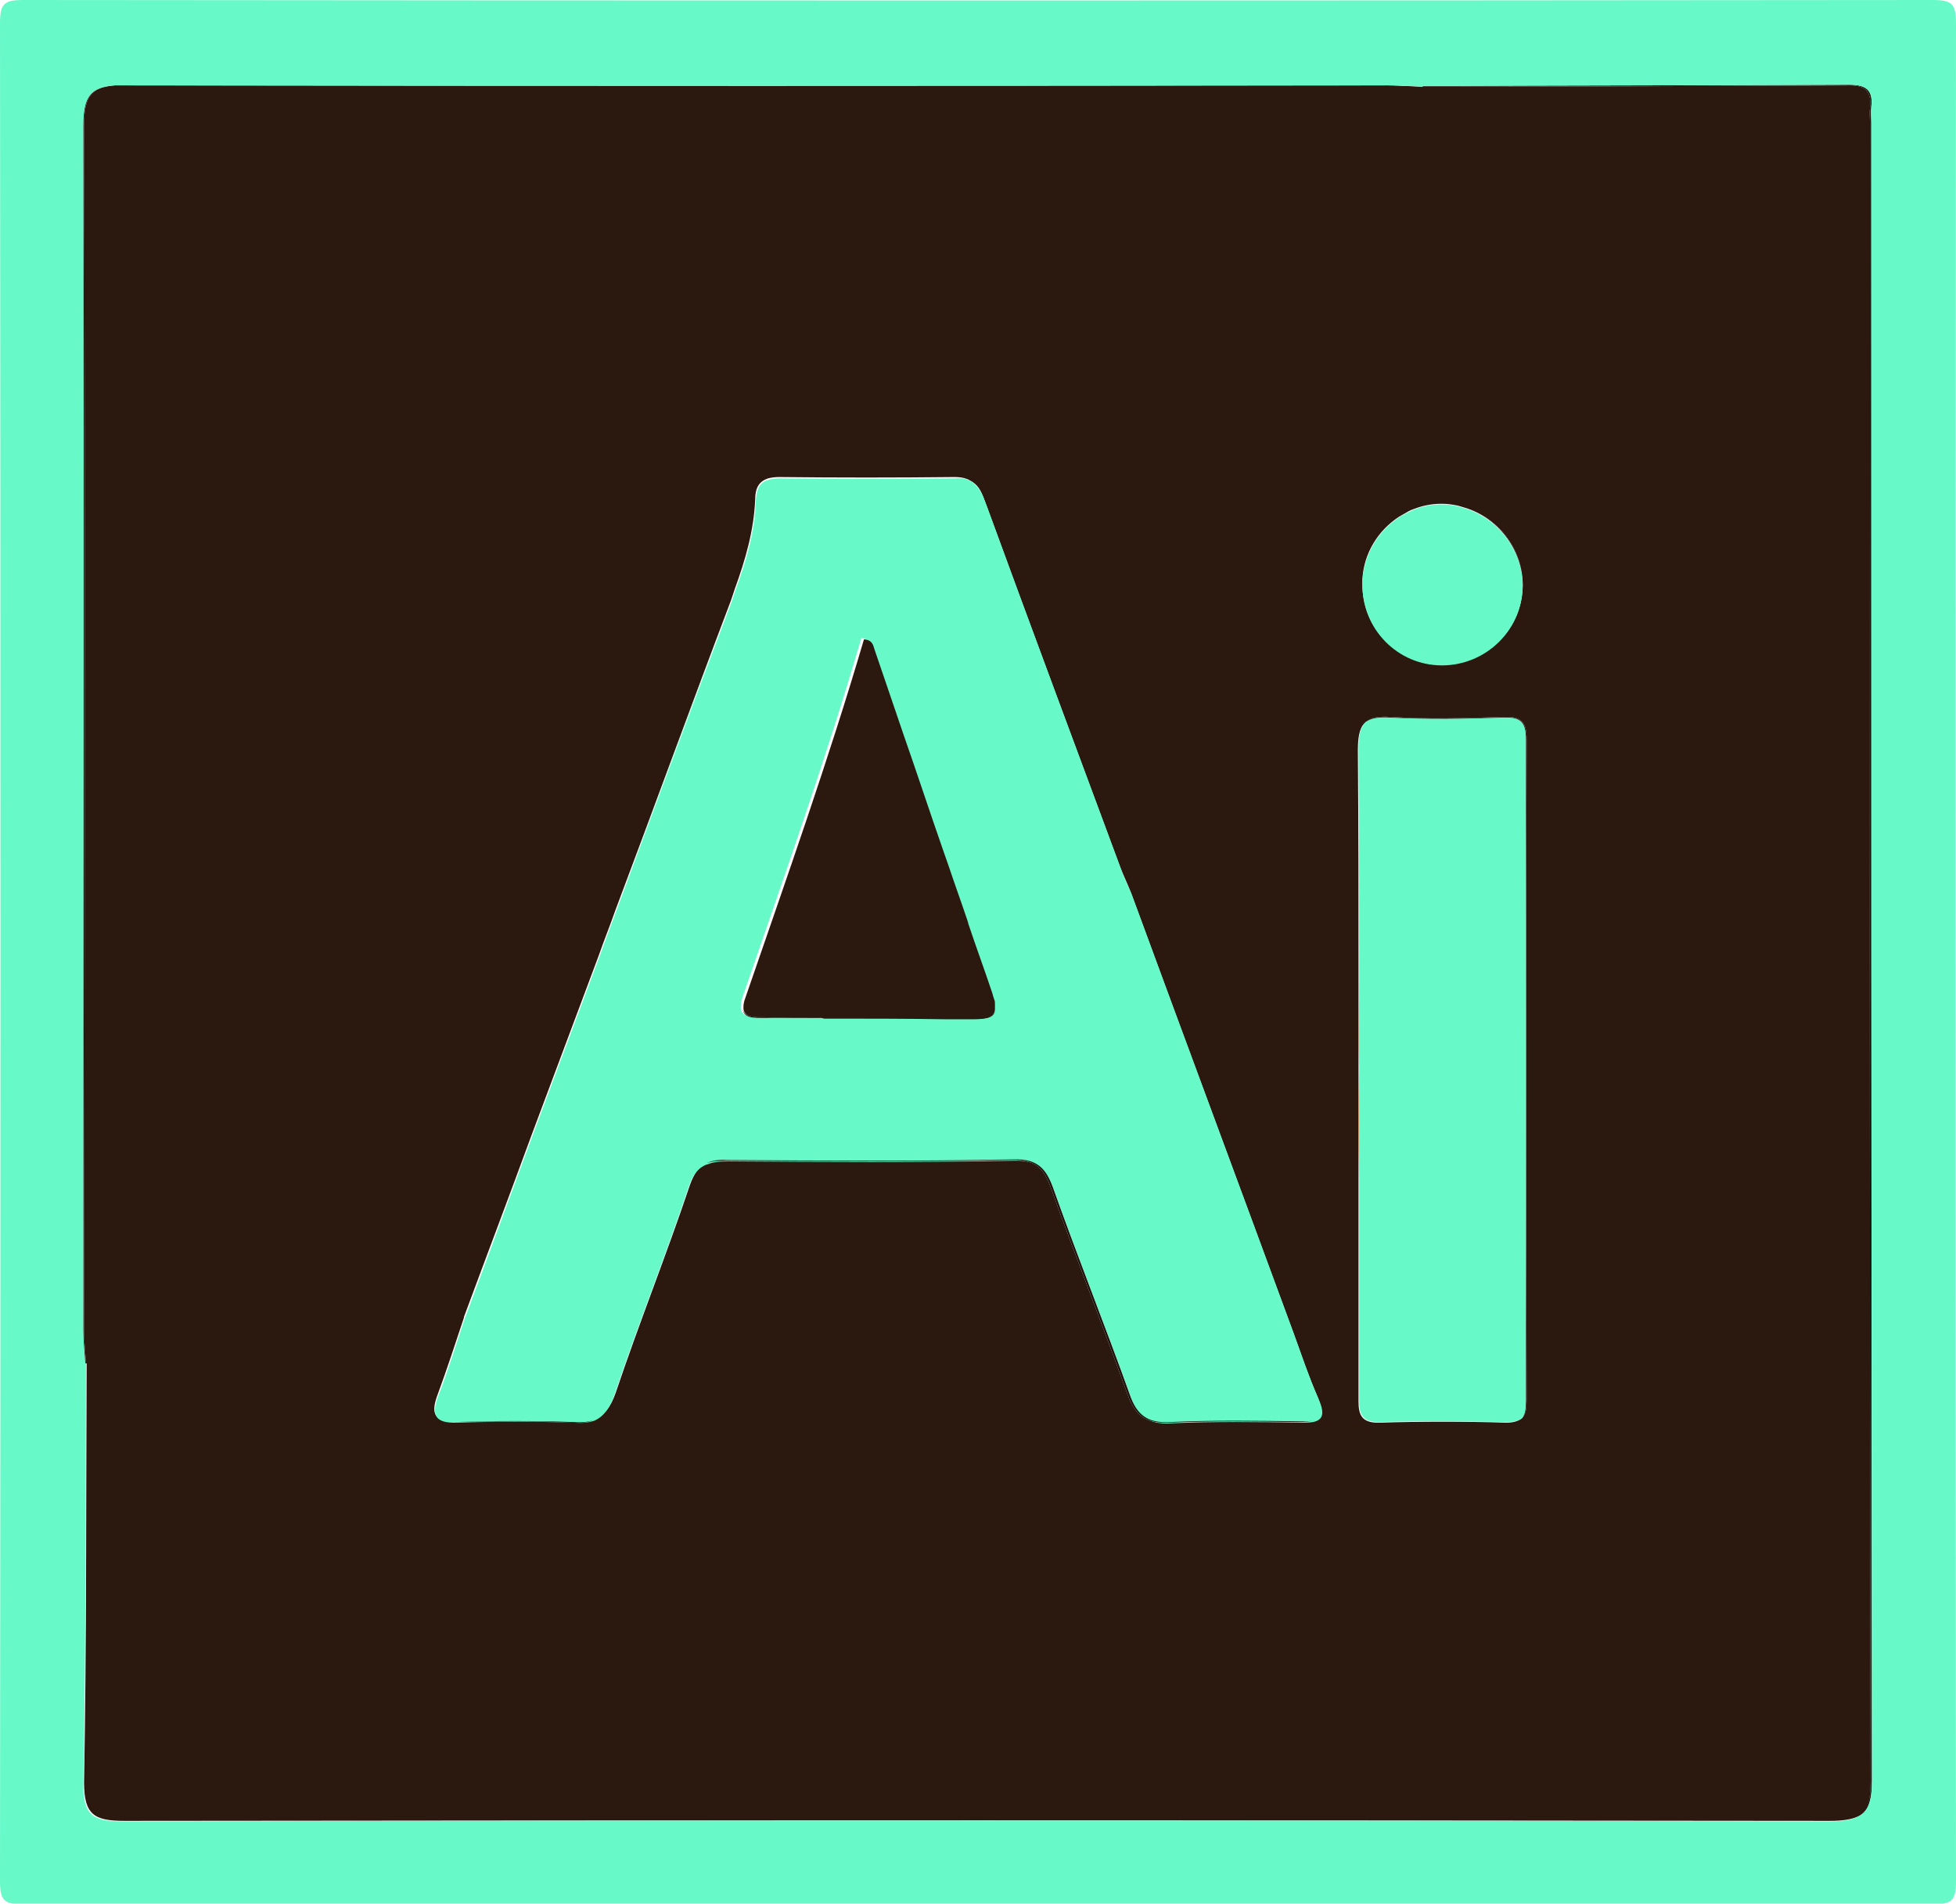 <?xml version="1.0" encoding="utf-8"?>
<!-- Generator: Adobe Illustrator 19.2.0, SVG Export Plug-In . SVG Version: 6.00 Build 0)  -->
<svg version="1.1" id="Layer_1" xmlns="http://www.w3.org/2000/svg" xmlns:xlink="http://www.w3.org/1999/xlink" x="0px" y="0px"
	 viewBox="0 0 300.2 292.1" style="enable-background:new 0 0 300.2 292.1;" xml:space="preserve">
<style type="text/css">
	.st0{fill:#2B190F;}
	.st1{fill:#1C140D;}
	.st2{fill:#68F9C9;}
	.st3{fill:#FA7518;}
</style>
<g>
	<g id="XMLID_1_">
		<g>
			<path class="st0" d="M233.7,89.7c0-5.5-3.8-10.3-8.9-11.8c-0.3-0.1-0.7-0.2-1-0.3c-0.9-0.2-1.7-0.3-2.6-0.3
				c-1.5,0-2.9,0.3-4.2,0.8c-0.6,0.2-1.1,0.5-1.6,0.8c-0.2,0.1-0.5,0.3-0.7,0.4c-3.2,2.1-5.4,5.6-5.6,9.6c0,0.2,0,0.4,0,0.6
				c-0.1,6.9,5.4,12.5,12.2,12.5S233.7,96.6,233.7,89.7z M19.3,13.1c64.6,0.1,129.2,0.1,193.8,0h0c0.9,0,1.7,0,2.5,0.1
				c0.9,0,1.7,0.1,2.6,0.1h0.1c21.8,0,43.5-0.1,65.3-0.2c2.5-0.1,3.7,0.8,3.4,3.4c-0.1,0.8,0,1.7,0,2.5c0,84.7-0.1,169.5,0.1,254.3
				c0,3.1-0.5,4.8-2.1,5.5c-1,0.4-2.3,0.6-4.1,0.6c-87.3-0.1-174.6-0.1-261.8,0c-4.6,0-6.2-0.9-6.2-5.9c0.4-21.5,0.3-42.9,0.4-64.3
				c0,0-0.1,0-0.1,0c-0.1-1.7-0.3-3.3-0.3-5c0.1-61.6,0.2-123.3,0-184.9c0-4.5,1.1-5.9,4.7-6.2c0.3,0,0.5,0,0.8,0c0.3,0,0.5,0,0.8,0
				H19.3z M173.1,214.1c1.2,3.2,2.8,4.3,6.2,4.2c6.7-0.3,13.3-0.2,20-0.1c1.1,0,1.9,0,2.5-0.3c0,0,0,0,0,0c1.1-0.4,1.3-1.5,0.4-3.6
				c-1.4-3.2-2.5-6.5-3.7-9.8c-8.2-22.3-16.5-44.6-24.7-66.9c-0.1-0.3-0.2-0.5-0.3-0.8c-0.5-1.3-1.1-2.5-1.6-3.8
				c-6.9-18.6-13.8-37.1-20.6-55.7c-0.2-0.5-0.3-0.9-0.5-1.3c-0.4-1-0.9-1.7-1.8-2.2c-0.2-0.1-0.3-0.2-0.6-0.3
				c-0.5-0.2-1.1-0.3-1.9-0.3c-9,0.1-18,0.1-27,0c-0.6,0-1.2,0.1-1.6,0.2c-0.2,0.1-0.3,0.1-0.5,0.2c-1,0.5-1.5,1.4-1.5,3.1
				c-0.2,4.7-1.5,9.2-3.1,13.6c-0.1,0.3-0.2,0.6-0.3,0.9c-0.1,0.3-0.2,0.6-0.3,0.9c-6,15.8-11.8,31.8-17.8,47.7
				c-0.8,2.3-1.7,4.5-2.5,6.8c-3.5,9.3-6.9,18.5-10.4,27.8c-3.4,9.3-6.9,18.5-10.3,27.7c0,0,0,0,0,0.1c-1.3,3.9-2.6,7.9-4,11.7
				c-1.1,2.9-0.7,4.3,2.8,4.2c6-0.1,12-0.2,17.7,0.1c1.4,0.1,2.5,0,3.4-0.4c1.6-0.6,2.6-1.8,3.4-4.1c3.6-10.7,7.8-21.2,11.4-31.9
				c0.6-1.7,1.4-2.8,2.4-3.3c0,0,0.1,0,0.1,0c0.8-0.3,1.7-0.4,2.9-0.4c14.7,0.1,29.4,0.2,44-0.1c3.6-0.1,4.9,1.2,6,4.3
				C165.1,192.9,169.3,203.5,173.1,214.1z M234.3,113.4c0-2.5-0.7-3.5-3.4-3.4c-5.9,0.2-11.7,0.4-17.5,0c-1.9-0.1-3,0.1-3.8,0.8
				c-0.1,0.1-0.1,0.1-0.2,0.2c-0.8,0.8-1,2.3-1,4.2c0.1,11.6,0.1,23.2,0.1,34.8v64.1c0,2.2-0.2,4.3,3.2,4.2c6.5-0.2,13-0.2,19.5,0
				c1.2,0,1.9-0.3,2.4-0.7c0.6-0.6,0.7-1.5,0.7-2.8C234.2,181,234.2,147.2,234.3,113.4z"/>
			<path class="st1" d="M287.3,273.2c0,3.3-0.6,4.9-2.3,5.6c1.5-0.8,2.1-2.4,2.1-5.5C286.9,188.5,287,103.7,287,19
				c0-0.8-0.1-1.7,0-2.5c0.3-2.6-0.9-3.5-3.4-3.4c-21.8,0.1-43.5,0.2-65.3,0.2c0,0,0-0.1,0.1-0.1c21.8-0.1,43.6-0.1,65.4-0.2
				c2.6,0,3.7,0.8,3.4,3.4c-0.1,0.8,0,1.7,0,2.5C287.2,103.7,287.2,188.5,287.3,273.2z"/>
			<path class="st2" d="M234.2,113.5v101.4c0,1.2-0.1,2.1-0.6,2.7c-0.5,0.4-1.2,0.6-2.3,0.6c-6.5-0.1-13-0.2-19.5,0
				c-3.4,0.1-3.2-2-3.2-4.2v-33.3c0-5.5,0-11.1,0-16.6c0-4.7,0-9.5,0-14.2c0-11.6,0-23.2-0.1-34.8c0-1.9,0.2-3.3,0.9-4.1
				c0.1-0.1,0.1-0.1,0.2-0.2c0.7-0.6,1.9-0.8,3.7-0.7c5.8,0.3,11.7,0.2,17.5,0C233.5,110,234.2,110.9,234.2,113.5z"/>
			<path class="st1" d="M224.8,77.9c5.1,1.5,8.9,6.3,8.9,11.8C233.6,84.2,229.8,79.4,224.8,77.9z"/>
			<path class="st2" d="M221.3,102.1c-6.8,0-12.3-5.6-12.2-12.5c0-0.2,0-0.4,0-0.6c0.3-4,2.4-7.5,5.6-9.6c0.2-0.1,0.4-0.3,0.7-0.4
				c0.5-0.3,1-0.5,1.6-0.8c1.3-0.5,2.7-0.8,4.2-0.8c0.9,0,1.8,0.1,2.6,0.3c0.3,0.1,0.7,0.2,1,0.3c5,1.5,8.8,6.3,8.9,11.8
				C233.7,96.6,228.1,102.1,221.3,102.1z"/>
			<path class="st1" d="M230.9,110c2.7-0.1,3.4,0.9,3.4,3.4c-0.1,33.8-0.1,67.6,0,101.4c0,1.3-0.1,2.2-0.7,2.8
				c0.5-0.6,0.6-1.5,0.6-2.7V113.5c0-2.6-0.7-3.5-3.4-3.4c-5.8,0.2-11.7,0.3-17.5,0c-1.8-0.1-2.9,0.1-3.7,0.7
				c0.7-0.7,1.9-0.9,3.8-0.8C219.2,110.4,225,110.2,230.9,110z"/>
			<path class="st3" d="M208.6,164.1c0,5.5,0,11.1,0,16.6C208.5,175.2,208.5,169.6,208.6,164.1z"/>
			<path class="st3" d="M208.6,149.9c0,4.7,0,9.5,0,14.2C208.5,159.4,208.6,154.6,208.6,149.9z"/>
			<path class="st2" d="M148.5,73.6c0.2,0.1,0.4,0.2,0.6,0.3c0.2,0.1,0.4,0.3,0.6,0.5c0.2,0.2,0.4,0.4,0.5,0.6
				c0.5,0.7,0.8,1.5,1.2,2.5c6.8,18.6,13.7,37.1,20.6,55.7c0.4,1.3,1,2.5,1.6,3.8c0.1,0.3,0.2,0.5,0.3,0.8
				c8.2,22.3,16.5,44.6,24.7,66.9c1.2,3.3,2.3,6.6,3.7,9.8c1,2.2,0.8,3.2-0.4,3.6c0,0,0,0,0,0c-0.6,0.2-1.3,0.2-2.2,0.2
				c-6.7-0.1-13.3-0.2-20,0.1c-3.4,0.2-5.1-1-6.2-4.2c-3.8-10.6-8-21.1-11.8-31.8c-1.1-3-2.5-4.4-6-4.3c-14.7,0.3-29.3,0.2-44,0.1
				c-1.3,0-2.3,0.1-3.2,0.5c0,0-0.1,0-0.1,0c-1.2,0.5-2.1,1.5-2.7,3.4c-3.6,10.7-7.8,21.2-11.4,31.9c-0.7,2.1-1.7,3.4-3.1,4
				c-0.9,0.3-1.9,0.4-3.1,0.3c-6-0.2-12-0.2-18,0c-3.5,0.1-3.9-1.3-2.8-4.2c1.5-3.9,2.7-7.8,4-11.7c0,0,0,0,0,0
				c3.5-9.3,6.9-18.6,10.3-27.8c3.5-9.3,6.9-18.5,10.4-27.8c0.8-2.3,1.7-4.6,2.5-6.8c5.9-15.9,11.8-31.8,17.8-47.7
				c0.1-0.3,0.2-0.6,0.3-0.9c0.1-0.3,0.2-0.6,0.3-0.9c1.6-4.4,3-8.8,3.1-13.6c0.1-1.7,0.5-2.7,1.5-3.1c0.2-0.1,0.3-0.1,0.5-0.2
				c0.4-0.1,1-0.2,1.6-0.2c9,0.1,18,0.1,27,0C147.3,73.3,148,73.4,148.5,73.6z M126,156.2C126,156.2,126,156.2,126,156.2
				C126,156.2,126,156.2,126,156.2C126.1,156.2,126.1,156.2,126,156.2C126.1,156.2,126.1,156.2,126,156.2
				C126.1,156.2,126.1,156.2,126,156.2c0.1,0,0.1,0,0.1,0c0,0,0,0,0,0c0,0,0,0,0,0c0,0,0,0,0,0c0,0,0,0,0,0c0,0,0,0,0,0c0,0,0,0,0,0
				c0,0,0,0,0,0c0,0,0,0,0,0c0,0,0,0,0,0c0,0,0,0,0,0h0c0,0,0,0,0,0h0c0,0,0,0,0,0h0c0,0,0,0,0,0h0c0,0,0,0,0,0c0,0,0,0,0,0h0
				c0,0,0,0,0,0h0c0,0,0,0,0,0c0,0,0,0,0,0c6.3,0,12.6,0,18.8,0.1c1.3,0,2.7,0,4,0c2.2,0.1,3.3-0.2,3.4-1.5c0-0.2,0-0.4,0-0.6
				c0-0.1,0-0.2,0-0.3c0-0.2-0.1-0.4-0.1-0.6c-0.1-0.3-0.2-0.6-0.3-1c-1.3-3.6-2.5-7.1-3.7-10.7c0,0,0-0.1,0-0.1c-1-3-2.1-6-3.1-9
				c-0.2-0.6-0.4-1.1-0.6-1.7c-2.1-6-4.1-12.1-6.2-18.1c0,0,0,0,0,0c-1.5-4.4-3-8.8-4.5-13.3c-0.2-0.6-0.3-1.3-1.6-1.5
				c-5.4,18.5-11.9,36.7-18.2,55c-0.2,0.6-0.3,1.1-0.3,1.5c0,0.1,0,0.2,0,0.3c0.1,1.4,1.8,1.4,3.4,1.4c2.5,0,5,0,7.6,0
				c0.3,0,0.6,0,0.8,0c0,0,0,0,0,0h0c0,0,0,0,0,0c0,0,0,0,0,0C125.9,156.2,125.9,156.2,126,156.2C125.9,156.2,125.9,156.2,126,156.2
				C125.9,156.2,125.9,156.2,126,156.2C126,156.2,126,156.2,126,156.2C126,156.2,126,156.2,126,156.2z"/>
			<path class="st2" d="M171.9,133.1c0.5,1.3,1.1,2.5,1.6,3.8C172.9,135.6,172.3,134.3,171.9,133.1z"/>
			<path class="st0" d="M149.4,156.3c2.2,0,3.3-0.3,3.4-1.5C152.7,156.1,151.6,156.4,149.4,156.3z"/>
			<path class="st2" d="M151.3,77.4c-0.4-1-0.7-1.8-1.2-2.5c0.3,0.3,0.5,0.7,0.7,1.1C151,76.5,151.1,76.9,151.3,77.4z"/>
			<path class="st0" d="M126.6,156.2C126.5,156.2,126.5,156.2,126.6,156.2C126.5,156.2,126.5,156.2,126.6,156.2z"/>
			<path class="st0" d="M126.5,156.2C126.5,156.2,126.5,156.2,126.5,156.2C126.5,156.2,126.5,156.2,126.5,156.2z"/>
			<path class="st0" d="M126.5,156.2C126.5,156.2,126.5,156.2,126.5,156.2C126.5,156.2,126.5,156.2,126.5,156.2z"/>
			<path class="st0" d="M126.5,156.2C126.5,156.2,126.5,156.2,126.5,156.2C126.5,156.2,126.5,156.2,126.5,156.2z"/>
			<path class="st0" d="M126.5,156.2C126.4,156.2,126.4,156.2,126.5,156.2C126.4,156.2,126.4,156.2,126.5,156.2z"/>
			<path class="st0" d="M126.4,156.2C126.4,156.2,126.4,156.2,126.4,156.2C126.4,156.2,126.4,156.2,126.4,156.2z"/>
			<path class="st0" d="M126.4,156.2C126.4,156.2,126.4,156.2,126.4,156.2C126.4,156.2,126.4,156.2,126.4,156.2z"/>
			<path class="st0" d="M126.4,156.2C126.4,156.2,126.4,156.2,126.4,156.2C126.4,156.2,126.4,156.2,126.4,156.2z"/>
			<path class="st0" d="M126.3,156.2C126.3,156.2,126.3,156.2,126.3,156.2C126.3,156.2,126.3,156.2,126.3,156.2z"/>
			<path class="st0" d="M126.3,156.2C126.3,156.2,126.3,156.2,126.3,156.2C126.3,156.2,126.3,156.2,126.3,156.2z"/>
			<path class="st0" d="M126.3,156.2C126.3,156.2,126.3,156.2,126.3,156.2C126.3,156.2,126.3,156.2,126.3,156.2z"/>
			<path class="st0" d="M126.3,156.2C126.3,156.2,126.3,156.2,126.3,156.2C126.3,156.2,126.3,156.2,126.3,156.2z"/>
			<path class="st0" d="M126.3,156.2C126.2,156.2,126.2,156.2,126.3,156.2C126.2,156.2,126.2,156.2,126.3,156.2z"/>
			<path class="st0" d="M126.2,156.2C126.2,156.2,126.2,156.2,126.2,156.2C126.2,156.2,126.2,156.2,126.2,156.2z"/>
			<path class="st0" d="M126.2,156.2C126.2,156.2,126.2,156.2,126.2,156.2C126.2,156.2,126.2,156.2,126.2,156.2z"/>
			<path class="st0" d="M126.1,156.2C126.1,156.2,126.1,156.2,126.1,156.2C126.1,156.2,126.1,156.2,126.1,156.2z"/>
			<path class="st0" d="M126,156.2C126,156.2,126,156.2,126,156.2C125.9,156.2,125.9,156.2,126,156.2
				C125.9,156.2,125.9,156.2,126,156.2C125.9,156.2,125.9,156.2,126,156.2c-0.1,0-0.1,0-0.1,0c0,0,0,0,0,0h0c0,0,0,0,0,0
				c-0.3,0-0.6,0-0.8,0c-2.5,0-5,0-7.6-0.1c-1.6,0-3.2,0.1-3.4-1.3c0-0.1,0-0.2,0-0.3c0-0.4,0.1-0.9,0.3-1.4
				c6.3-18.3,12.8-36.6,18.2-55c1.3,0.1,1.4,0.9,1.6,1.5c1.5,4.4,3,8.8,4.5,13.2c0,0,0,0,0,0c2.1,6,4.1,12.1,6.2,18.1
				c0.2,0.6,0.4,1.1,0.6,1.7c1,3,2.1,6,3.1,9c0,0,0,0.1,0,0.1c1.2,3.6,2.5,7.1,3.7,10.7c0.1,0.4,0.2,0.7,0.3,1
				c0.1,0.2,0.1,0.4,0.1,0.6c0,0.1,0,0.2,0,0.3c0,0.2,0,0.4,0,0.6c-0.1,1.2-1.2,1.5-3.4,1.5c-1.3,0-2.7,0-4,0
				c-6.3-0.1-12.6-0.1-18.8-0.1c0,0,0,0,0,0c0,0,0,0,0,0h0c0,0,0,0,0,0h0c0,0,0,0,0,0c0,0,0,0,0,0h0c0,0,0,0,0,0h0c0,0,0,0,0,0h0
				c0,0,0,0,0,0h0c0,0,0,0,0,0c0,0,0,0,0,0c0,0,0,0,0,0c0,0,0,0,0,0c0,0,0,0,0,0c0,0,0,0,0,0c0,0,0,0,0,0c0,0,0,0,0,0c0,0,0,0,0,0
				c0,0,0,0,0,0c0,0,0,0,0,0c0,0,0,0,0,0C126.1,156.2,126.1,156.2,126,156.2C126.1,156.2,126.1,156.2,126,156.2
				C126,156.2,126,156.2,126,156.2C126,156.2,126,156.2,126,156.2C126,156.2,126,156.2,126,156.2z"/>
			<path class="st0" d="M125.8,156.2C125.8,156.2,125.8,156.2,125.8,156.2C125.8,156.2,125.8,156.2,125.8,156.2z"/>
			<path class="st0" d="M125,156.2c-2.5,0-5,0-7.6,0c-1.6,0-3.3,0.1-3.4-1.4c0.2,1.3,1.8,1.3,3.4,1.3
				C119.9,156.2,122.5,156.2,125,156.2z"/>
			<path class="st2" d="M116,76.8c-0.1,4.7-1.5,9.2-3.1,13.6C114.5,86,115.8,81.5,116,76.8z"/>
			<path class="st1" d="M179.3,218.3c-3.4,0.1-5-1-6.2-4.2c-3.8-10.6-8-21.2-11.8-31.8c-1.1-3.1-2.4-4.4-6-4.3
				c-14.6,0.3-29.3,0.2-44,0.1c-1.2,0-2.1,0.1-2.9,0.4c0.8-0.4,1.9-0.6,3.2-0.5c14.7,0.1,29.3,0.2,44-0.1c3.5-0.1,4.9,1.3,6,4.3
				c3.8,10.7,8,21.2,11.8,31.8c1.1,3.2,2.8,4.4,6.2,4.2c6.7-0.3,13.3-0.2,20-0.1c0.9,0,1.7,0,2.2-0.2c-0.6,0.2-1.5,0.3-2.5,0.3
				C192.6,218.1,186,218,179.3,218.3z"/>
			<path class="st2" d="M112.2,92.2c-5.9,15.8-11.8,31.8-17.8,47.7C100.4,123.9,106.2,108,112.2,92.2z"/>
			<path class="st1" d="M88,218.2c1.2,0.1,2.3,0,3.1-0.3c-0.9,0.4-2,0.5-3.4,0.4C82,218,76,218.1,70,218.2C76,218,82,218,88,218.2z"
				/>
			<path class="st2" d="M71.2,202.2c3.5-9.3,6.9-18.5,10.3-27.7C78.1,183.7,74.7,193,71.2,202.2C71.2,202.3,71.2,202.3,71.2,202.2
				C71.2,202.2,71.2,202.2,71.2,202.2z"/>
			<path class="st2" d="M13.2,209.2c-0.1,21.5,0,43-0.4,64.4c-0.1,5,1.5,5.9,6.2,5.9c87.2-0.2,174.5-0.2,261.7,0
				c1.9,0,3.3-0.2,4.3-0.7c1.7-0.7,2.3-2.4,2.3-5.6c-0.1-84.7-0.1-169.5-0.1-254.3c0-0.8-0.1-1.7,0-2.5c0.3-2.6-0.8-3.4-3.4-3.4
				c-21.8,0.1-43.6,0.1-65.4,0.2c0,0,0,0.1-0.1,0.1h-0.1c-0.9-0.1-1.7-0.1-2.6-0.1c-0.8,0-1.6-0.1-2.5-0.1h0
				c-64.6,0-129.2,0.1-193.8,0h-0.1c-0.3,0-0.5,0-0.8,0c-0.3,0-0.5,0-0.8,0c-3.7,0.3-4.8,1.6-4.8,6.2c0.1,61.6,0,123.3,0,184.9
				c0,1.7,0.2,3.3,0.3,5H13.2z M300.2,3.6c-0.1,95-0.1,190,0,285c0,3-0.6,3.6-3.6,3.6c-48.8-0.1-97.7-0.1-146.5-0.1
				s-97.7,0-146.5,0.1c-3,0-3.6-0.6-3.6-3.6c0.1-95,0.1-190,0-285C0,0.6,0.6,0,3.6,0c97.7,0.1,195.3,0.1,293,0
				C299.6,0,300.2,0.6,300.2,3.6z"/>
			<path class="st1" d="M12.8,19.3c0-4.5,1.1-5.9,4.8-6.2c-3.6,0.3-4.7,1.7-4.7,6.2c0.2,61.6,0.1,123.3,0,184.9c0,1.7,0.2,3.3,0.3,5
				h-0.1c-0.1-1.7-0.3-3.3-0.3-5C12.8,142.6,12.9,80.9,12.8,19.3z"/>
		</g>
		<g>
		</g>
	</g>
</g>
</svg>
